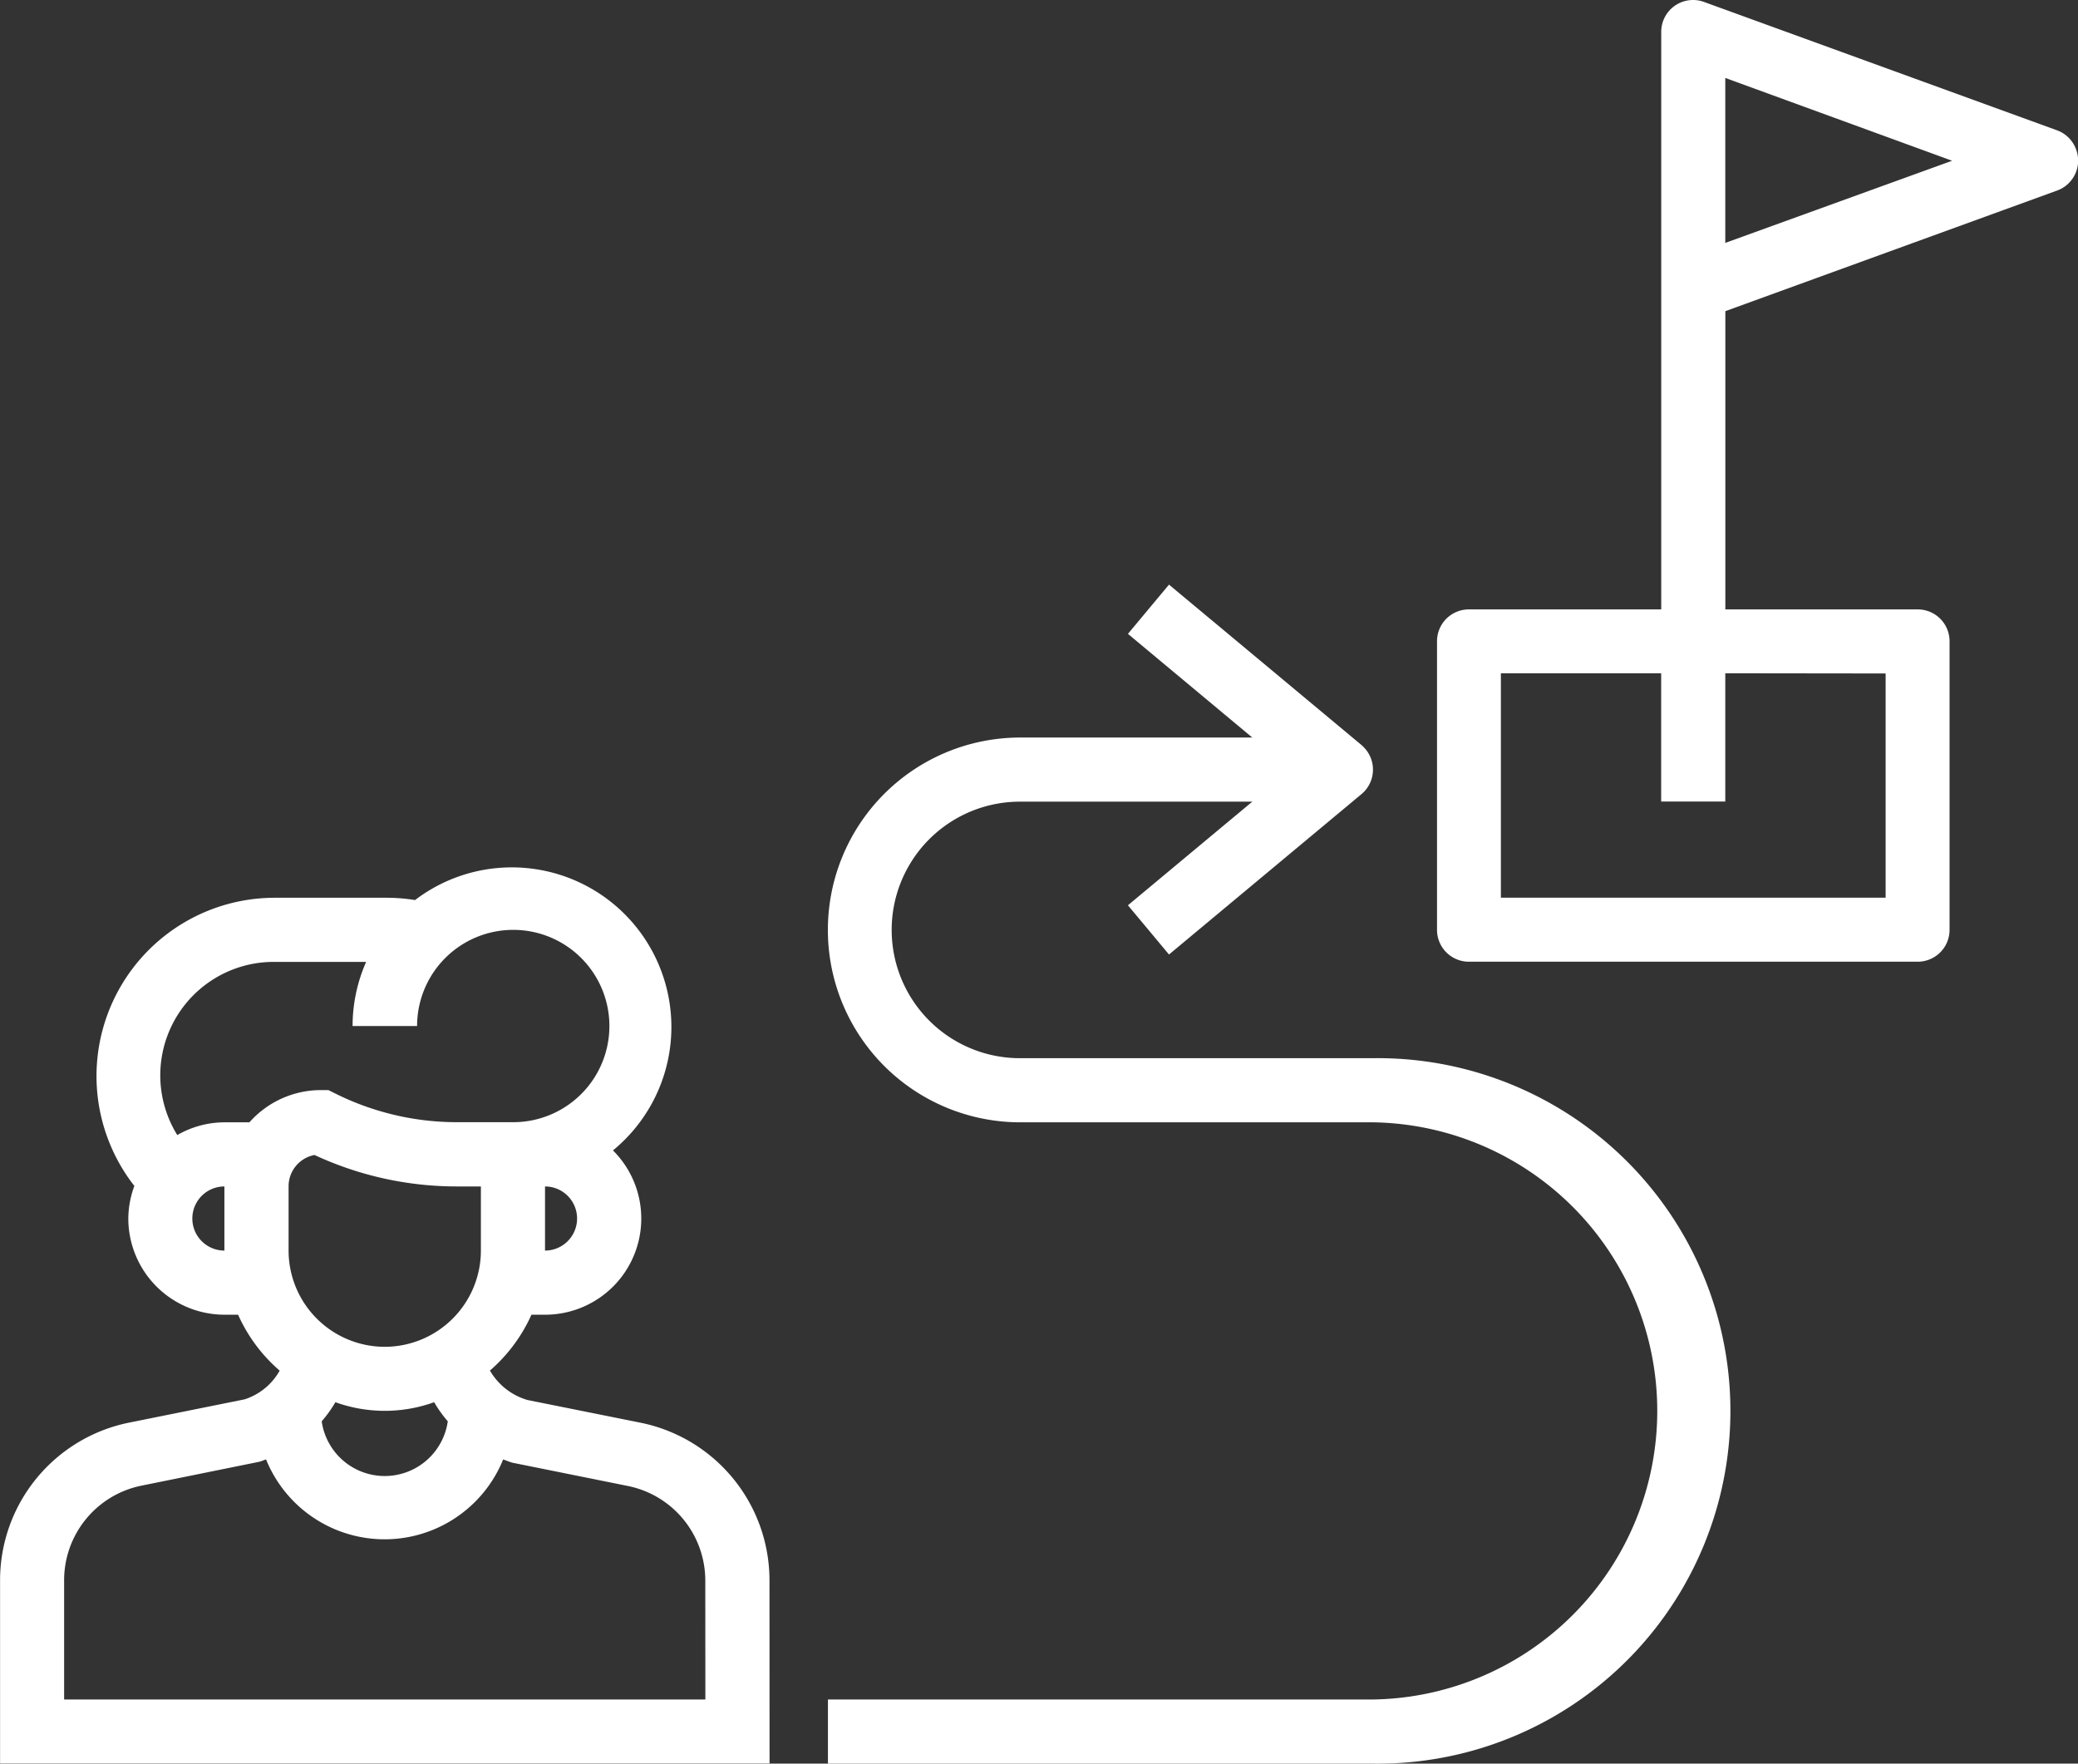 <svg id="Group_740" data-name="Group 740" xmlns="http://www.w3.org/2000/svg" width="32.633" height="27.693" viewBox="0 0 32.633 27.693">
  <rect x="0" y="0" width="32.633" height="27.693" fill="#333333" stroke="none"/>
  <g id="Group_736" data-name="Group 736" transform="translate(22.563)">
    <g id="Group_735" data-name="Group 735">
      <path id="Path_6439" data-name="Path 6439" d="M260.078,401.85a.5.5,0,0,0-.3-.3l-5.539-2.014a.5.5,0,0,0-.676.474v9.063h-3.021a.5.5,0,0,0-.5.5v4.532a.5.5,0,0,0,.5.5h7.049a.5.5,0,0,0,.5-.5v-4.532a.5.5,0,0,0-.5-.5H254.57v-4.683l5.207-1.893A.5.5,0,0,0,260.078,401.85Zm-2.991,8.229V413.6h-6.042v-3.524h2.517v2.014h1.007v-2.014Zm-2.518-6.761v-2.59l3.562,1.3Z" transform="translate(-250.038 -399.504)" fill="#fff"/>
    </g>
  </g>
  <g id="Group_738" data-name="Group 738" transform="translate(12.997 9.18)">
    <g id="Group_737" data-name="Group 737">
      <path id="Path_6440" data-name="Path 6440" d="M243.89,421.054h-5.539a2.014,2.014,0,0,1,0-4.028H242l-1.953,1.627.645.773,3.021-2.517a.5.5,0,0,0,.064-.709.552.552,0,0,0-.064-.065l-3.021-2.517-.645.773L242,416.019h-3.644a3.021,3.021,0,0,0,0,6.042h5.539a4.532,4.532,0,0,1,0,9.063h-8.559v1.007h8.559a5.539,5.539,0,1,0,0-11.077Z" transform="translate(-235.331 -413.618)" fill="#fff"/>
    </g>
  </g>
  <g id="Group_739" data-name="Group 739" transform="translate(0 13.595)">
    <path id="Path_6441" data-name="Path 6441" d="M227.434,431.619a2.526,2.526,0,0,0-2.019-2.468l-1.782-.358a1.007,1.007,0,0,1-.589-.462,2.529,2.529,0,0,0,.652-.877h.213a1.51,1.51,0,0,0,1.067-2.58,2.506,2.506,0,0,0-3.108-3.931,2.831,2.831,0,0,0-.42-.036H219.66a2.8,2.8,0,0,0-2.2,4.525,1.5,1.5,0,0,0-.095.511,1.512,1.512,0,0,0,1.51,1.511h.214a2.511,2.511,0,0,0,.653.878.971.971,0,0,1-.551.451l-1.821.367a2.526,2.526,0,0,0-2.019,2.468V434.5h12.084Zm-3.525-5.172V425.44a.5.5,0,0,1,0,1.007Zm-5.035,0a.5.5,0,0,1,0-1.007Zm.393-2.014h-.393a1.494,1.494,0,0,0-.74.2,1.781,1.781,0,0,1,1.526-2.719H221.1a2.492,2.492,0,0,0-.213,1.007H221.9a1.51,1.51,0,1,1,1.51,1.51h-.888a4.279,4.279,0,0,1-1.908-.451l-.107-.053h-.118A1.5,1.5,0,0,0,219.267,424.433Zm2.125,3.525a1.512,1.512,0,0,1-1.51-1.511V425.44a.5.5,0,0,1,.407-.494,5.3,5.3,0,0,0,2.229.494h.384v1.007A1.512,1.512,0,0,1,221.392,427.958Zm.99,1.17a1,1,0,0,1-1.98,0,1.98,1.98,0,0,0,.215-.3,2.291,2.291,0,0,0,1.551,0A1.982,1.982,0,0,0,222.382,429.128Zm4.045,4.368h-10.07v-1.877a1.515,1.515,0,0,1,1.211-1.48l1.86-.377c.034-.01.068-.025.1-.036a2.009,2.009,0,0,0,3.724,0c.047.018.092.036.141.051l1.821.367a1.516,1.516,0,0,1,1.212,1.48Z" transform="translate(-215.35 -420.405)" fill="#fff"/>
  </g>
</svg>
